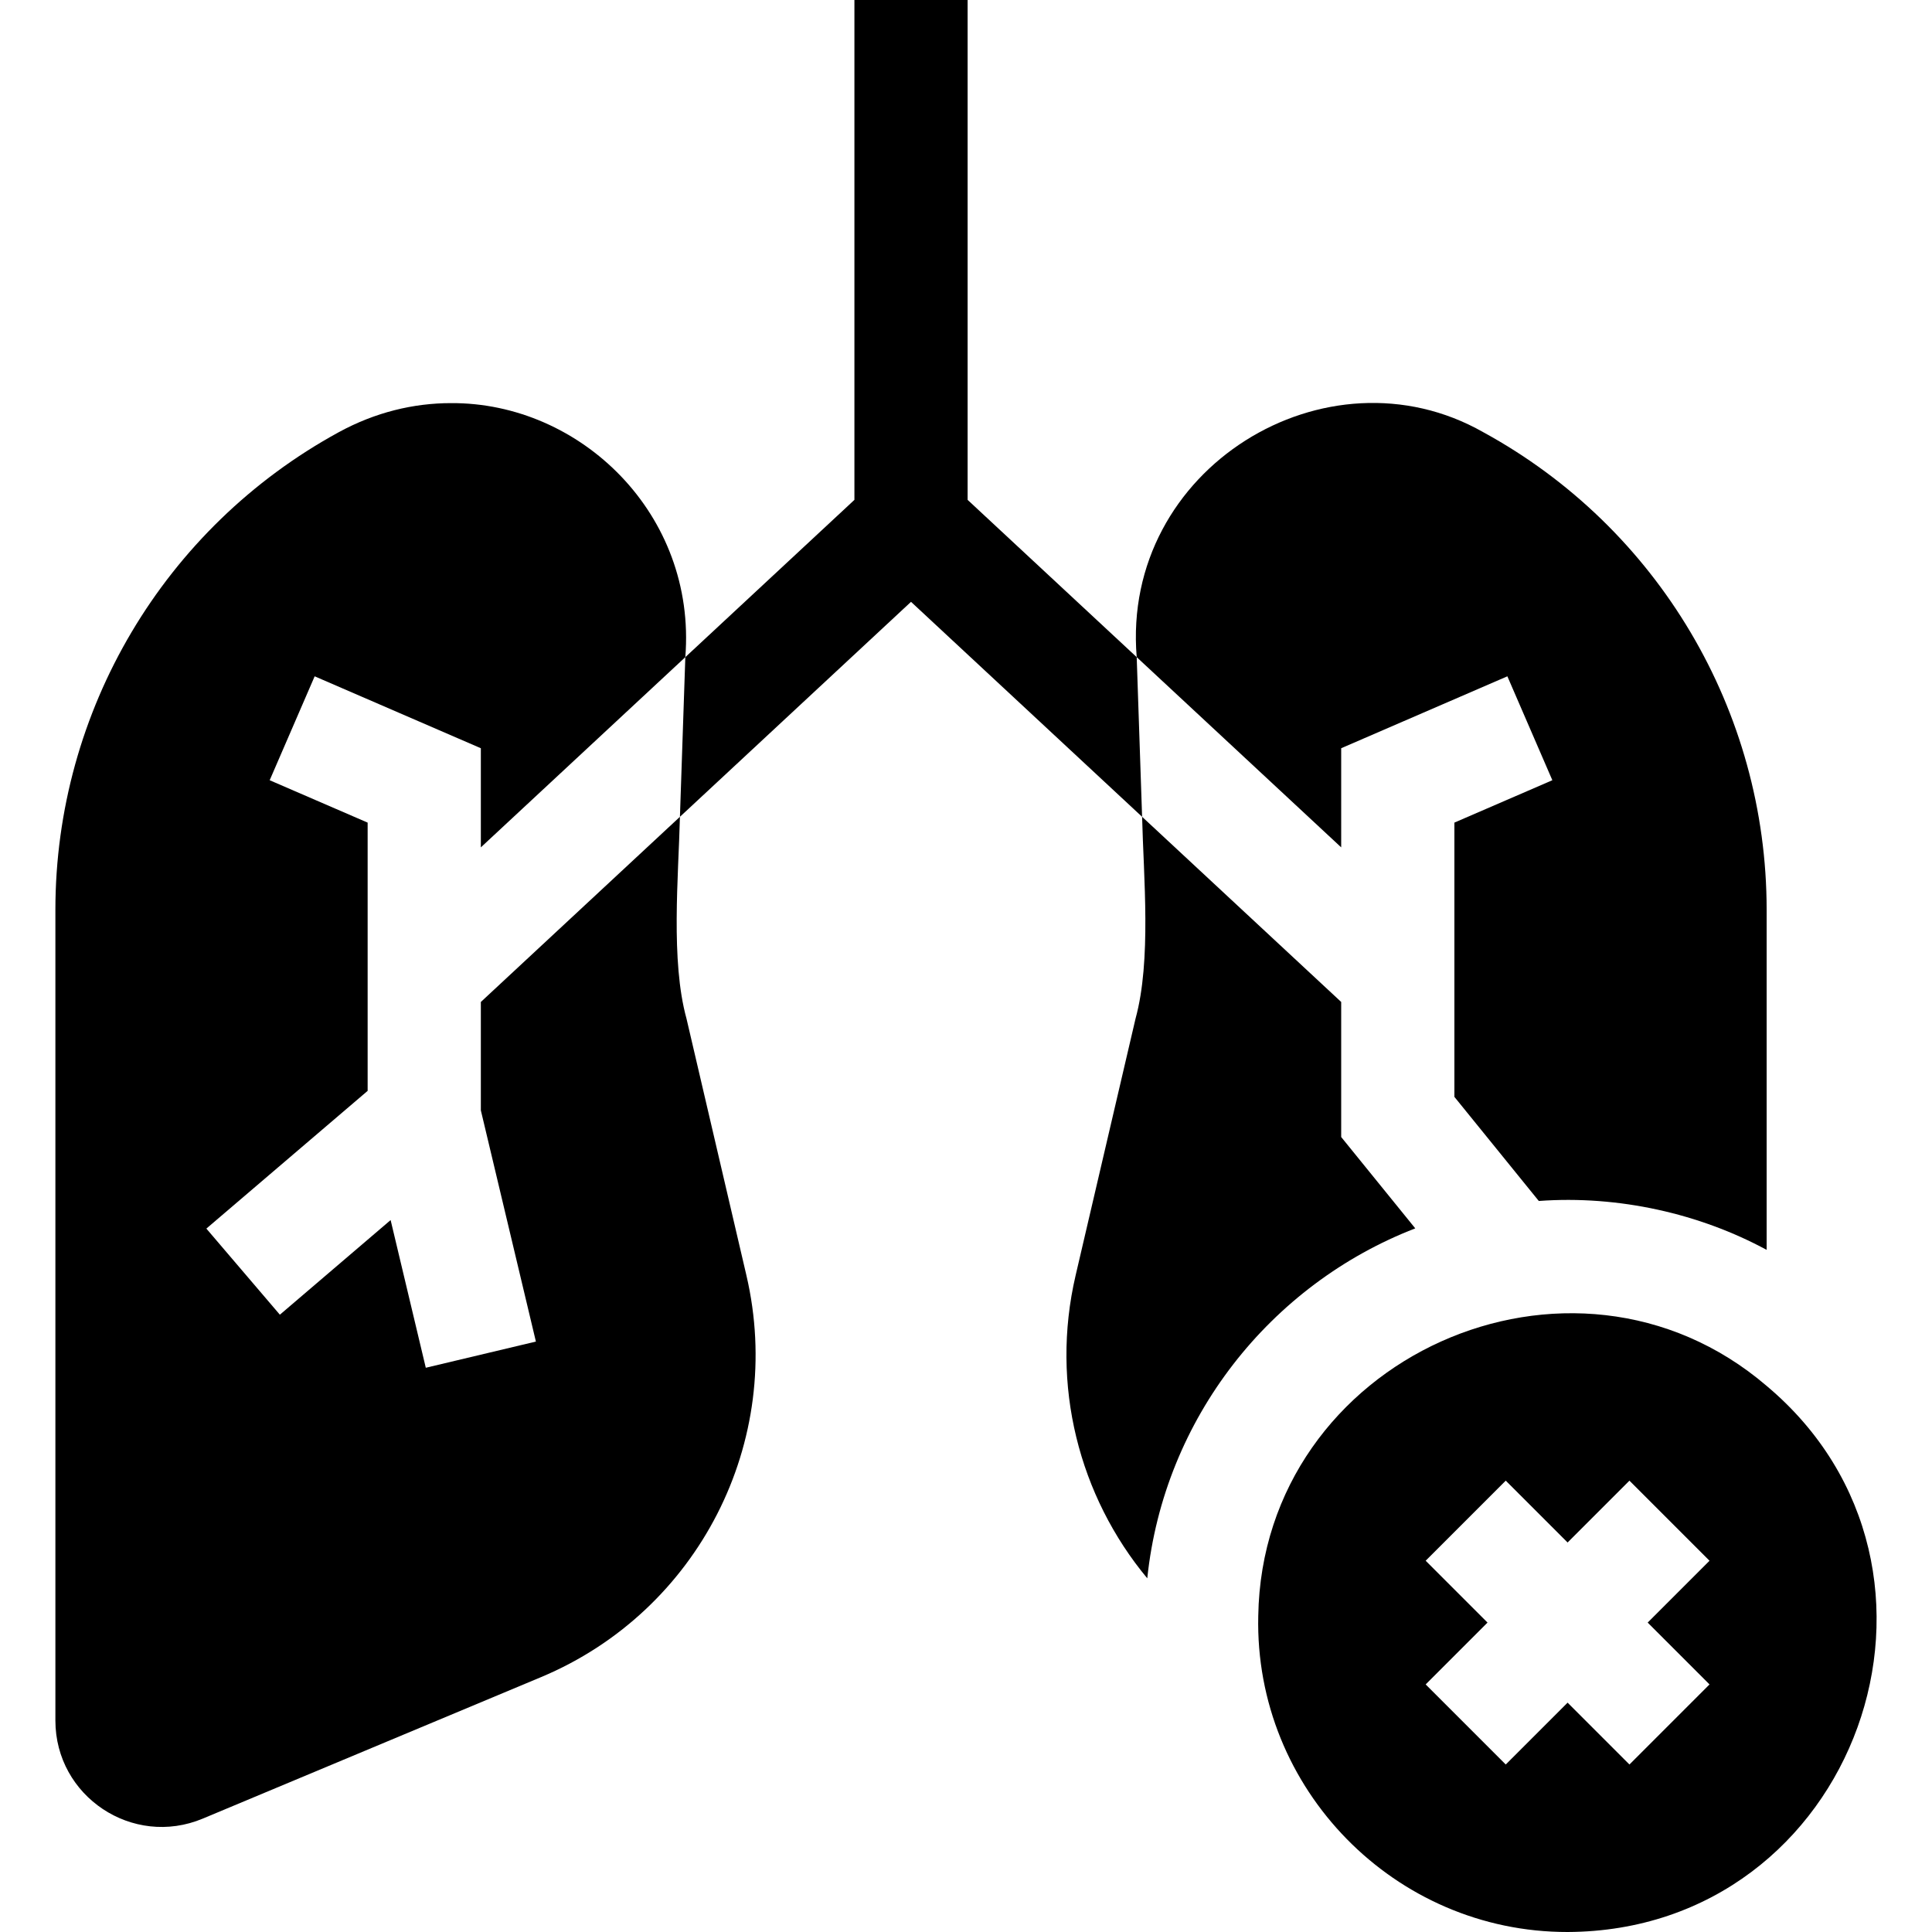 <svg id="Capa_1" enable-background="new 0 0 512 512" height="512" viewBox="0 0 512 512" width="512" xmlns="http://www.w3.org/2000/svg"><g><path d="m127.429 294.25 14.59 61.28-29.18 6.94-9.32-39.14-29.35 25.08-19.48-22.82 42.74-36.5v-71.09l-25.96-11.23 11.92-27.54 44.04 19.06v26.27l54.19-50.41c2.993-37.873-27.778-67.524-62.1-67.32-9.9 0-20.06 2.42-29.75 7.71-46.29 25.28-75.09 73.82-75.09 126.57v214.85c0 20.12 20.49 33.76 39.06 25.99l89.63-37.49c41.7-17.44 64.71-62.44 54.44-106.46l-15.88-68.05c-4.226-15.332-2.126-37.657-1.74-53.49l-52.76 49.07z"/><path d="m375.059 325.53-19.63-24.21v-35.79l-52.76-49.07c.385 15.972 2.494 38.059-1.74 53.49 0 0-15.88 68.05-15.88 68.05-6.78 29.07.95 58.57 18.99 80.27 4.43-42.42 32.64-77.87 71.02-92.74z"/><path d="m355.429 198.29 44.04-19.06 11.92 27.54-25.96 11.23v72.68l22.37 27.59c21.15-1.545 42.692 3.368 60.38 12.96v-90.12c0-52.75-28.8-101.29-75.09-126.57-41.442-23.578-95.998 9.537-91.85 59.61l54.19 50.41z"/><path d="m256.429 132.47v-132.47h-30v132.47l-44.81 41.68-1.43 42.31 61.24-56.97 61.24 56.97-1.43-42.31z"/><path d="m468.179 367.28c-51.632-44.216-133.633-7.454-134.729 60.981-1.029 45.799 36.164 83.797 81.98 83.739 76.588-.317 110.696-96.075 52.749-144.72zm-15.14 79.11-21.22 21.22-16.39-16.39-16.39 16.39-21.22-21.22 16.39-16.39-16.39-16.39 21.22-21.22 16.39 16.39 16.39-16.39 21.22 21.22-16.39 16.39z"/></g></svg>